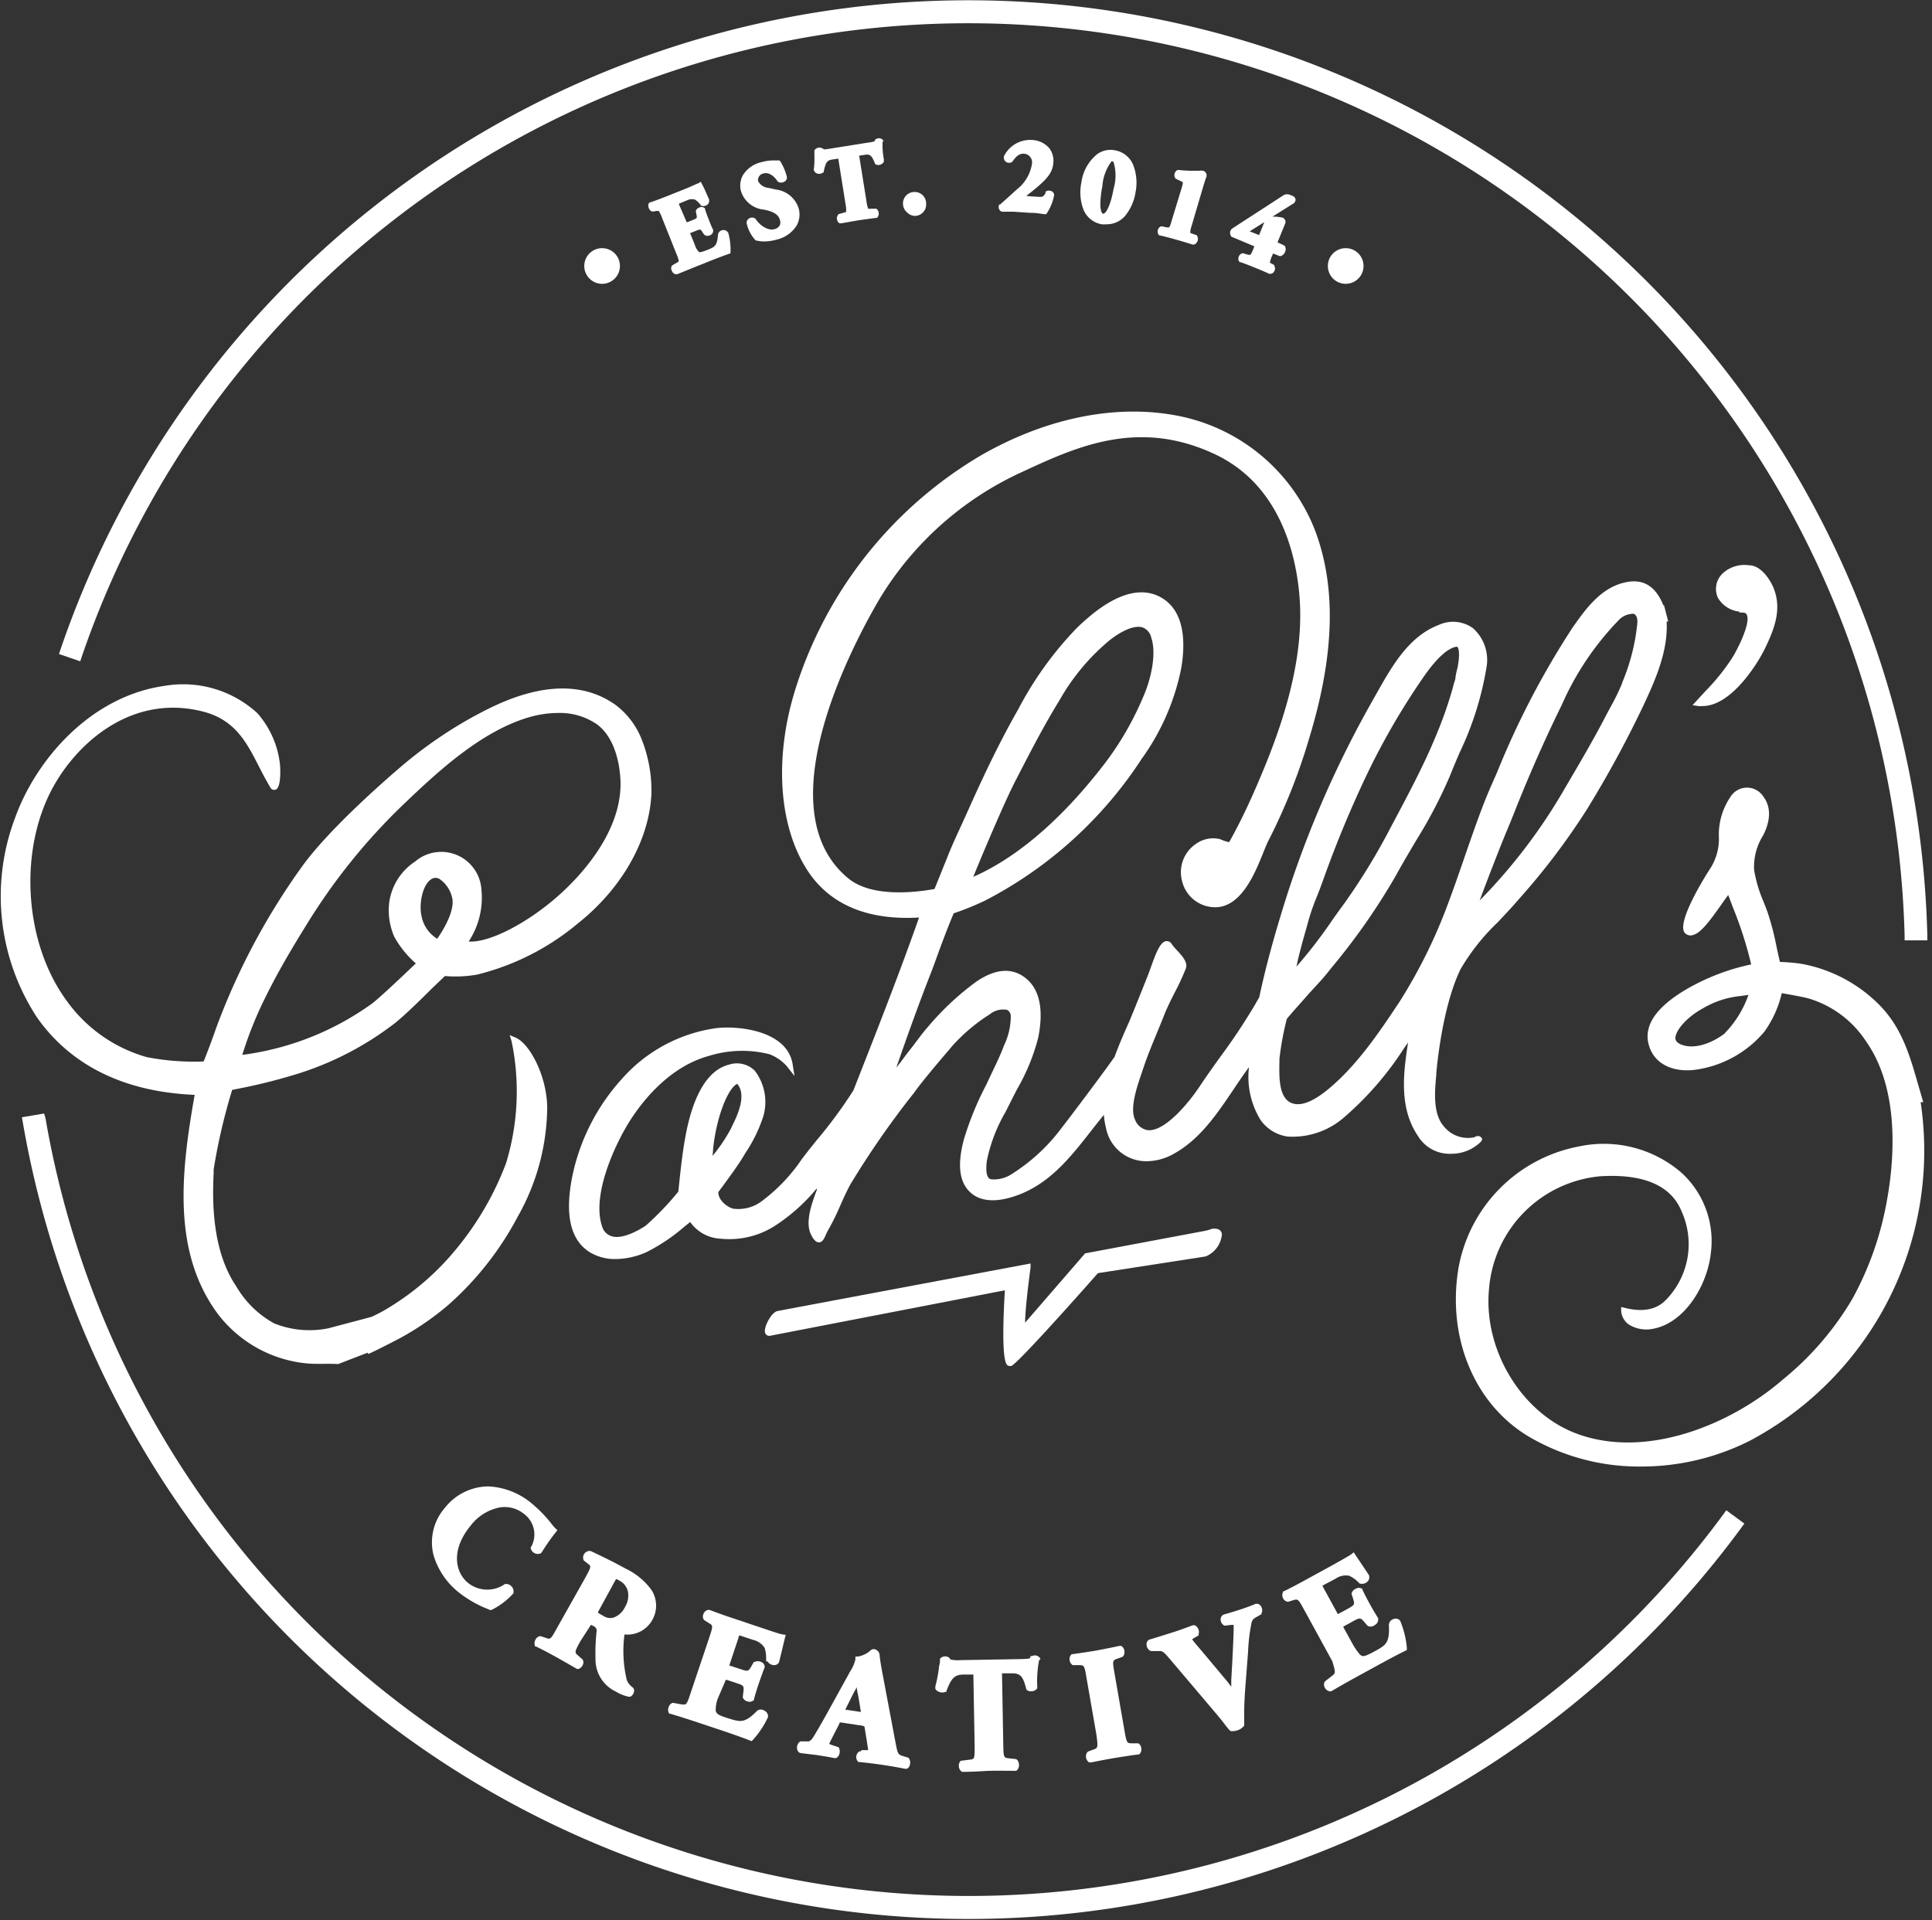 <?xml version="1.0" standalone="no"?><svg xmlns="http://www.w3.org/2000/svg" viewBox="0 0 170 169"><rect x="0" y="0" width="170" height="169" fill="#333333" stroke="none"/><g fill="#fff"><path d="m7.19 57.81a82.43 82.43 0 0 1 160.4 24.54v.41h2v-.41a84.41 84.41 0 0 0 -164.27-25.18l-.13.39 1.87.64z"/><path d="m151.66 133.25a82.43 82.43 0 0 1 -147.66-34.85l-.12-.4-1.95.33.07.4a84.41 84.41 0 0 0 151.25 35.69l.24-.33-1.59-1.17z"/><path d="m17.13 96.36c-1.21 6.8-2 13.86 2.06 19.31a11.18 11.18 0 0 0 7.88 4.33c.77.07 1.89 0 2.64.05h.05l2.59-1 .05.11c.1 0 2.47-1.2 3-1.5a24.81 24.81 0 0 0 4-2.77 27.44 27.44 0 0 0 6.16-7.82 19.81 19.81 0 0 0 2.59-9.67c-.06-2.76-1.54-5.53-2.76-6.07l-.54-.23.17.56a21.63 21.63 0 0 1 -.49 10.71 26.41 26.41 0 0 1 -4.17 7.29 23.32 23.32 0 0 1 -6.19 5.45 12.2 12.2 0 0 1 -1.49.79l-3.77 1a8.33 8.33 0 0 1 -4.79-.43 8.74 8.74 0 0 1 -3.32-3.24c-2.27-3.33-2.09-8-2-10v-.31a52 52 0 0 1 1.63-7l.46-.09a48.61 48.61 0 0 0 4.85-1.19 27.36 27.36 0 0 0 9.12-4.68c.98-.82 2.14-1.96 3.14-2.96l1.15-1.1a10.76 10.76 0 0 0 2.85-.13 22 22 0 0 0 8.85-4.5c3.89-3.09 6.31-7.38 6.47-11.47a12.26 12.26 0 0 0 -.85-4.71 7 7 0 0 0 -2.36-3.09c-4.64-3.24-10.43 0-12.33 1a38.36 38.36 0 0 0 -6.22 4.24c-1.08.91-6.6 5.64-9.09 9.17a59.66 59.66 0 0 0 -7.47 14.12c-.4 1.17-.9 2.44-1.08 2.89a21.91 21.91 0 0 1 -5-.38 13 13 0 0 1 -7-4.89c-3.9-5.23-4.35-13.71-1-19.31 2.28-3.84 7-7.77 13-6.2 2.77.73 3.79 2.71 4.86 4.81.31.61.64 1.24 1 1.84a.38.38 0 0 0 .47.21c.55-.2.39-2.16.39-2.18a8.18 8.18 0 0 0 -2-4.56 9.66 9.66 0 0 0 -8.14-2.4c-6.51.91-11.3 6.46-13.15 11.56a19.46 19.46 0 0 0 1.95 17.69c3.01 4.22 7.7 6.49 13.83 6.75zm21.34-13.74a3 3 0 0 1 -1.4-2.11c-.19-.93.08-2.66.91-3.15a.65.65 0 0 1 .34-.1.75.75 0 0 1 .34.09 2.72 2.72 0 0 1 1.16 1.85c.11 1.12-.82 2.67-1.35 3.42zm-15.08 5.08c1.18-2.4 2.58-4.7 3.66-6.44a53.12 53.12 0 0 1 8.31-10.33c2.88-2.75 6.82-6.51 11.14-7.79a9.28 9.28 0 0 1 2.58-.39 5.72 5.72 0 0 1 3.45 1c1.57 1.16 1.92 3.43 2 4.17.68 4.94-3.57 9.3-5.43 10.94-2.78 2.45-6.11 4.14-7.86 4a7 7 0 0 0 1.12-4.58 3.54 3.54 0 0 0 -5.84-2.45 5.14 5.14 0 0 0 -2.28 3.66 5.87 5.87 0 0 0 .45 2.95 8.76 8.76 0 0 0 1.9 2.35c-1.24 1.19-3.4 3.22-3.89 3.56a25 25 0 0 1 -11.38 4.49 33.64 33.64 0 0 1 2.07-5.14z"/><path d="m146.42 53.27h-.06c-.52-1.29-1.47-2.47-3.41-2-2.14.48-3.5 2.43-4.6 4a73.77 73.77 0 0 0 -6.63 12.73l-.49 1.11c-.85 1.93-1.55 4-2.23 5.94-.45 1.31-.91 2.66-1.41 4a45.86 45.86 0 0 1 -4.42 9.08c-1.67 2.52-3.75 5.66-6.37 7.79-1.36 1.11-2.45 1.49-3.22 1.13-1.18-.55-1-2.7-1-3.85a25.27 25.27 0 0 1 .65-3.53c.49-.6 1.13-1.29 1.75-2s1.39-1.48 1.91-2.16l.24-.3a57.2 57.2 0 0 0 5.73-8.21c.54-1 1.15-2 1.73-3a42 42 0 0 0 3-5.73c.26-.67.55-1.34.83-2a27.76 27.76 0 0 0 2.38-7.54 3.73 3.73 0 0 0 -1.2-3.45 3 3 0 0 0 -3-.28c-2.63 1-4.11 3.62-5.41 5.92l-.32.57a91.73 91.73 0 0 0 -8.19 19.12c-.61 2-1.31 4.5-1.88 7.17l-.17.29-.17.3a52.46 52.46 0 0 1 -3 4.53c-.64.89-1.3 1.81-1.91 2.73-.91 1.37-3 3.94-4.52 3.84a1.43 1.43 0 0 1 -1.16-.94c-.48-1 .19-2.92.59-4.1l.17-.5c.33-1 .75-2 1.16-3 .22-.53.44-1.06.65-1.6s.58-1.3.9-1.93a21.15 21.15 0 0 0 1-2.15c.21-.56-.33-1.13-.8-1.64a4.7 4.7 0 0 1 -.43-.51.51.51 0 0 0 -.5-.27c-.51.06-.88 1-1.34 2.29-.07.2-.13.37-.18.5-.42 1.08-.86 2.16-1.29 3.23l-.41 1-.51 1.15c-.27.64-.55 1.3-.8 2-.57.85-3.87 5.26-4.79 6.43a16.21 16.21 0 0 1 -4.43 4 2.78 2.78 0 0 1 -1.64.36c-.57-.08-.43-1.29-.38-1.66a14.13 14.13 0 0 1 1.63-4.25l.45-.89c.19-.38.39-.77.59-1.16a17.82 17.82 0 0 0 1.85-4.53c.49-2.49.11-4.25-1.13-5.23s-2.74-.76-4.33.33a24.32 24.32 0 0 0 -4.27 4c-.55.62-1 1.29-1.52 1.94s-.8 1.09-1.24 1.61c.94-2.7 1.92-5.46 3-8.21.19-.48.41-1.09.64-1.73.46-1.26 1-2.68 1.41-3.63a24.33 24.33 0 0 0 2.78-1.13 36.4 36.4 0 0 0 13.75-12.45 20.51 20.51 0 0 0 3.49-8c.36-2.13.36-4.92-1.68-6.16-2.9-1.76-6.35 1.53-7.49 2.61a30.83 30.83 0 0 0 -5.16 7.15c-1.41 2.47-2.76 5.19-4.38 8.82l-.57 1.26c-.46 1-.93 2-1.34 3.06l-1.09 2.7c-1.7.31-5.52.76-7.58-.93-7.32-6 .26-20.38 2.76-24.63a28.46 28.46 0 0 1 12.5-11.13c4.8-2.23 10.25-4.75 17-1.57 5.84 2.75 7.17 9.07 7.44 12.59.48 6.18-2 12.62-4.19 17.54-.66 1.47-1.32 2.79-2 4-.1 0-.47-.11-.6-.17l-.21-.09a2.62 2.62 0 0 0 -2.16.45 3 3 0 0 0 -1.19 3.19 3 3 0 0 0 2.52 2.33c2.57.37 3.87-2.87 4.65-4.81.18-.44.33-.83.47-1.08a52 52 0 0 0 3.55-8.93c2.26-7.39 2.41-13.42.48-18.43a16.3 16.3 0 0 0 -11.48-9.86c-5.52-1.25-11.85-.07-17.81 3.33a36.61 36.61 0 0 0 -16.51 21c-1.7 5.74-1.33 11.45 1 15.28 2.41 4 6.66 4.63 10 4.43-1.66 4.72-3.51 9.44-5.3 14l-.48 1.22a41.08 41.08 0 0 1 -3.21 4.36l-.45.56c-.29.36-.58.74-.88 1.13a15.26 15.26 0 0 1 -3.45 3.64 3.43 3.43 0 0 1 -2.56.72c-.57-.12-1.37-.8-1.33-1.47.27-.36 1.58-2.11 2.15-3.05l.22-.37a12.87 12.87 0 0 0 1.59-3.26 4.52 4.52 0 0 0 -.76-4 2.23 2.23 0 0 0 -2.27-.53c-2.85.72-3.65 5.29-3.91 6.79s-.49 3.89-.54 4.38a25.53 25.53 0 0 1 -2.87 3c-.45.3-2 1.25-3 .93a1.23 1.23 0 0 1 -.82-.8c-1-2.8 1.16-7.38 2.46-9.41 1.09-1.7 3.44-4.7 6.89-5.65a9.81 9.81 0 0 1 5.38-.15 3.93 3.93 0 0 1 1.53 1.08l.65.83-.16-1c-.44-2.99-4.75-3.45-6.75-3.21a13.57 13.57 0 0 0 -8.32 4.51 18.24 18.24 0 0 0 -4.26 8.24c-.78 3.58-.26 5.93 1.53 7a4.29 4.29 0 0 0 2.22.57 6.86 6.86 0 0 0 2.72-.61 16.37 16.37 0 0 0 3.33-2.24l.51-.41a3.48 3.48 0 0 0 2.7 1.47 7.46 7.46 0 0 0 4.67-1.08 16.08 16.08 0 0 0 3.77-3.35v.14c-.45 1.21-1.05 2.86-.5 3.94.18.35.39.67.69.67.31 0 .46-.33.61-.67a4.23 4.23 0 0 1 .2-.41 21 21 0 0 0 1.07-2.17c.28-.63.57-1.28.91-1.89a77.53 77.53 0 0 1 5.56-8c.89-1.25 2.59-3.2 3.43-4.2a15.78 15.78 0 0 1 3.28-2.75 1.84 1.84 0 0 1 1.5-.37.63.63 0 0 1 .32.55 5.91 5.91 0 0 1 -.59 2.57l-.06.16c-.42 1.1-1 2.19-1.47 3.24a27.15 27.15 0 0 0 -2 4.86c-.6 2.24-.42 3.77.55 4.67 1.31 1.23 3.45.58 4.62.08 2.62-1.12 4.36-3.36 6.05-5.52.36-.46.72-.91 1.09-1.37a7 7 0 0 0 .19 1.16 3.6 3.6 0 0 0 3.59 2.92 4.89 4.89 0 0 0 2.31-.62c2.33-1.26 3.83-3.49 5.28-5.64.31-.46.61-.91.92-1.35l.42-.59.06-.08a7.24 7.24 0 0 0 1 4.62 3.5 3.5 0 0 0 2.41 1.49 6.88 6.88 0 0 0 4.91-1.65 28 28 0 0 0 5.32-6.12l.36-.51c-.43 2.74-.8 5.77.87 8.23a3.25 3.25 0 0 0 3 1.56h.1a3.68 3.68 0 0 0 2.48-1.1l.08-.21-.12-.14c-.16-.18-.43-.1-.58 0a2.71 2.71 0 0 1 -2.66-.93c-1-1.1-.83-3.08-.69-4.53v-.15c.12-1.38.65-6.11 2.13-9.17a18.61 18.61 0 0 1 3.26-4.12c.62-.66 1.26-1.33 1.88-2.06a60.35 60.35 0 0 0 6-7.92 96.23 96.23 0 0 0 5-9.21c.93-2 2.15-4.65 2-7.3h.14zm-31.53 28.63.16-.57a18.59 18.59 0 0 1 .82-2.41c.18-.45.36-.92.56-1.48a97.8 97.8 0 0 1 3.79-9.16 62.62 62.62 0 0 1 5-8.64c1.37-2 2.32-2.6 2.87-2.71h.06a.11.11 0 0 1 .09 0c.14.15.23.73 0 1.89a1.68 1.68 0 0 0 -.06.22c-.06.27-.1.45-.11.58 0 .19-.1.39-.15.58l-.05.2c-.16.6-.36 1.23-.59 1.92-.37 1.09-.81 2.19-1.33 3.38-1 2.28-2.2 4.52-3.35 6.69l-.11.2a55.93 55.93 0 0 1 -4.18 6.89c-.37.5-.73 1-1.1 1.53a43 43 0 0 1 -3.13 4.06c.17-.91.61-2.47.81-3.17zm-25.6-13.06.21-.41c1.17-2.27 2.38-4.62 3.75-6.84a19.05 19.05 0 0 1 4.36-5.22c1.16-.92 2.24-1.35 2.9-1.16a1.22 1.22 0 0 1 .78.87c.5 1.44 0 3.7-.73 5.33a26.82 26.82 0 0 1 -3.77 6.32c-2.51 3.2-6.45 7.38-11.15 9.44.68-1.68 2.65-6.37 3.65-8.33zm-26.54 32.32v-.09c.31-2.81 1.25-5.09 2-5.61l.12-.07c.86 1 0 2.81-.44 3.69l-.11.24a14.32 14.32 0 0 1 -1.62 2.41zm80-41.06a19.66 19.66 0 0 1 -1 2.06l-.36.67c-1.11 2.15-2.3 4.18-3.62 6.42a48.76 48.76 0 0 1 -7.57 10c.66-1.79 2-5.25 2.65-6.76l.31-.77c1.34-3.4 2.77-6.65 4.26-9.67a25.35 25.35 0 0 1 5.05-7.51 1.75 1.75 0 0 1 1.07-.51.55.55 0 0 1 .23 0c.26.11.31.45.31.72a17.9 17.9 0 0 1 -1.35 5.35z"/><path d="m150.11 60.78-.84.91-.34.37.5.08a2.53 2.53 0 0 0 .38 0c2.47 0 4.75-3.57 5.46-5 .85-1.76 1.55-3.5.79-5.39-.27-.67-1.08-2-2.17-2a2.81 2.81 0 0 0 -2.28.69 1.88 1.88 0 0 0 -.45 2.17 2.5 2.5 0 0 0 1.9 1.22v.08h.24c.29 0 .37.12.39.17.42.73-.91 3.31-1.39 4a18.62 18.62 0 0 1 -2.19 2.7z"/><path d="m169.23 97-.46-1.58c-.72-2.51-1.4-4.88-3.29-6.86a12.9 12.9 0 0 0 -7-3.74 17.18 17.18 0 0 0 -1.86-.16c-.1-.41-.19-.84-.29-1.29a24.78 24.78 0 0 0 -.77-3c-.12-.34-.25-.67-.38-1a12 12 0 0 1 -.83-2.79 5.16 5.16 0 0 1 .8-3.07c.69-1.38.67-2.53 0-3.42a1.71 1.71 0 0 0 -2.9.07 5.87 5.87 0 0 0 -1 3.58 4.82 4.82 0 0 1 -.76 2.69s-3 4.58-2.27 5.64a.67.67 0 0 0 .8.2c.65-.17 1.45-1.25 2.43-2.64.22-.32.44-.62.62-.86l.42 1.11a33.92 33.92 0 0 1 1.6 5 18.61 18.61 0 0 0 -2.82.82 19.17 19.17 0 0 0 -3.27 1.6c-2.23 1.41-3.2 2.82-3 4.29.35 2.15 2.37 2.83 4.24 2.55a9.64 9.64 0 0 0 6-3.33 9.43 9.43 0 0 0 1.54-3.4c.54.09 1.78.31 2.31.45a9.15 9.15 0 0 1 5.12 3.81c3 4.26 2.45 10.57 1.83 13.95a28.08 28.08 0 0 1 -3.04 8.68 26.38 26.38 0 0 1 -6.07 7.07c-4.59 4-12 7.05-18.1 4.84-4.89-1.76-8.32-7.36-7.81-12.75a10.81 10.81 0 0 1 9.83-9.94c3.83-.22 6.23.84 7.14 3.15a7 7 0 0 1 -1.14 7.45c-.45.52-1.38 1.59-3.82 1l-.38-.09v.39a1.62 1.62 0 0 0 .67 1.15 2.92 2.92 0 0 0 2.17.37c2.76-.53 4.74-3.81 5.05-6.66a8.14 8.14 0 0 0 -2.61-7.09 10.45 10.45 0 0 0 -9-2.29 13.27 13.27 0 0 0 -10.6 10.73c-1 6.07 1.37 11.86 6.08 14.74a19.14 19.14 0 0 0 10 2.7 21.2 21.2 0 0 0 9.58-2.28 28.9 28.9 0 0 0 15.01-29.79zm-17.44-6.07c-1.07.84-2.67 1.48-3.86 1-.48-.19-.5-.46-.51-.55 0-.71 1.05-1.9 2.45-2.65a8 8 0 0 1 3.29-1.07l.69-.1a9.2 9.2 0 0 1 -2.06 3.35z"/><path d="m107.52 108.61a.55.55 0 0 0 -.25-.39 1 1 0 0 0 -.82 0l-.33.09-10.64 2-5.28 6.1c0-.93.23-3 .48-4.84v-.37l-22.25 4.18c-.57.11-1.21 1.4-1.12 1.86a.38.38 0 0 0 .46.32l20.65-4c-.24 4.1-.16 6.32.23 6.6a.34.34 0 0 0 .2.06h.14c.6-.26 5.9-6.22 7.62-8.17l9.48-1.47a2.32 2.32 0 0 0 1.43-1.97z"/><path d="m46.69 136.21a.64.64 0 0 0 .89.5l.09-.09a18 18 0 0 1 1.22-1.75l.16-.2-.19-.17a4.88 4.88 0 0 1 -.34-.4 11.55 11.55 0 0 0 -1.66-1.72 6.4 6.4 0 0 0 -3.86-1.56 4.9 4.9 0 0 0 -3.85 1.88 4.62 4.62 0 0 0 -1 4.18 6.57 6.57 0 0 0 2.31 3.34 10 10 0 0 0 2.41 1.37l.26.11h.1a6.41 6.41 0 0 0 1.9-1.42l.05-.05v-.08a.59.59 0 0 0 -.16-.52.61.61 0 0 0 -.48-.22h-.11a2.7 2.7 0 0 1 -3.26-.11c-1.11-.92-1.52-2.87.22-5a4.26 4.26 0 0 1 2.58-1.63 2.68 2.68 0 0 1 2.11.55 2.25 2.25 0 0 1 .68 2.88z"/><path d="m57.4 142.57a2.55 2.55 0 0 0 -.09-2.66 6 6 0 0 0 -2.25-1.85c-1.2-.66-2.2-1.14-3.1-1.56h-.08a.58.58 0 0 0 -.51.84l.37.29c.29.22.31.23-.32 1.37l-2.42 4.3c-.55 1-.56 1-1 .84l-.42-.14h-.06a.52.52 0 0 0 -.39.29.61.61 0 0 0 -.07.52v.09h.09c.65.32 1.18.6 1.79.94s1.13.64 1.76 1l.09.05h.1a.64.64 0 0 0 .39-.36.53.53 0 0 0 0-.46l-.37-.33c-.37-.3-.38-.31.16-1.3l.93-1.44.22.11a.44.44 0 0 1 .27.52 17.89 17.89 0 0 0 -.09 2.45 3.11 3.11 0 0 0 1.8 2.8 3.39 3.39 0 0 0 1.13.45h.06.06a.54.54 0 0 0 .3-.33.47.47 0 0 0 0-.41l-.08-.08a1.43 1.43 0 0 1 -.52-.66 11 11 0 0 1 -.2-4 2.51 2.51 0 0 0 2.45-1.28zm-3.4-.21a1.05 1.05 0 0 1 -.9-.14 5.25 5.25 0 0 1 -.49-.29 1.18 1.18 0 0 1 .1-.22l1.3-2.38.2-.36a1.43 1.43 0 0 1 .29.14 1.45 1.45 0 0 1 .75.95 1.94 1.94 0 0 1 -.25 1.37 1.82 1.82 0 0 1 -1 .93z"/><path d="m67.55 146.24a.68.68 0 0 0 .53.31.51.51 0 0 0 .42-.17l.05-.1c.13-.5.25-1 .35-1.43s.14-.58.16-.67l.08-.29-.29-.05c-.14 0-.78-.22-1.74-.54l-2.8-.94c-.57-.19-1.2-.41-1.87-.67h-.08-.08a.57.57 0 0 0 -.39.38.53.53 0 0 0 .05.5l.39.25c.42.24.43.25.08 1.3l-1.64 4.88c-.35 1.06-.36 1.06-.83 1l-.7-.13h-.05a.51.51 0 0 0 -.34.34.62.62 0 0 0 0 .54l.05.08h.09c1 .3 1.64.51 2.28.72l1.71.57c1 .33 2.3.78 3 1.06l.16.06.12-.12a8.08 8.08 0 0 0 1.32-2v-.05-.06a.55.55 0 0 0 -.33-.46.55.55 0 0 0 -.61 0c-1.14 1.16-1.5 1-2.56.68s-1-.46-1.1-.63a2.77 2.77 0 0 1 .2-1.16l.62-1.44.05-.15h.11l.91.3c.59.2.6.25.54.77l-.05.42v.06a.6.6 0 0 0 .44.35.53.53 0 0 0 .49-.09l.06-.05v-.08c.11-.41.25-.88.43-1.4s.33-.95.5-1.37v-.07-.08a.5.5 0 0 0 -.3-.34.68.68 0 0 0 -.58 0h-.07l-.21.37c-.26.45-.3.48-.9.28l-.91-.3h-.11v-.13l.77-2.31c0-.09.06-.19.09-.25l.17.05 1.05.35a1.63 1.63 0 0 1 1 .7 3 3 0 0 1 .13 1.09v.08z"/><path d="m75.75 154.14h-.13a.59.59 0 0 0 -.08.94h.06.08c.63.07 1.17.13 1.85.23s1.47.23 2.1.36h.09.08a.51.51 0 0 0 .27-.38.66.66 0 0 0 -.09-.53l-.05-.06-.58-.18c-.33-.1-.39-.28-.55-1.15l-1.07-5.67c-.19-1-.28-1.53-.33-2a.56.56 0 0 0 -.51-.56.36.36 0 0 0 -.28.11 2.25 2.25 0 0 1 -1.1.54h-.24v.24a3.07 3.07 0 0 1 -.47 1.08l-.26.48-1.75 3.17c-.5.9-.87 1.54-1.19 2.06s-.45.44-.7.44h-.48l-.08.06a.66.66 0 0 0 -.21.51.51.51 0 0 0 .19.41l.13.05.82.1.6.07.48.08c.38.06.72.12 1.06.19h.07.07a.46.46 0 0 0 .28-.29.74.74 0 0 0 0-.59l-.05-.08-.49-.16a2 2 0 0 1 -.32-.13 2.32 2.32 0 0 1 .12-.28l.78-1.52v-.08h.17l1.64.25c.09 0 .34.05.39.12l.2 1.24c.08.5.11.72.12.82h-.59zm0-3.47-1.29-.19h-.06v-.06l.5-1c.15-.31.33-.64.49-.93 0 .27.1.59.17 1l.19 1.17v.05z"/><path d="m91.56 146-.07-.1a.57.57 0 0 0 -.43-.21 1.16 1.16 0 0 0 -.3.07h-.1v.1c0 .11-.09.14-1 .16l-5.17.09a2.55 2.55 0 0 1 -.91-.08v-.09l-.07-.05a.59.59 0 0 0 -.37-.11.61.61 0 0 0 -.35.13l-.08.07v.11c0 .14 0 .31-.07.5a11.8 11.8 0 0 1 -.34 1.84v.1.09a.56.56 0 0 0 .33.28.74.74 0 0 0 .56 0h.09v-.09c.4-1 .63-1.41 1.45-1.43h.92s0 .09 0 .13l.11 6.14c0 1.16 0 1.17-.45 1.22l-.7.09h-.06a.56.56 0 0 0 -.18.46.59.59 0 0 0 .2.46l.08.06h.1c1 0 1.69-.07 2.35-.09s1.32 0 2.22 0h.1l.08-.07a.59.59 0 0 0 .16-.45.61.61 0 0 0 -.18-.46l-.06-.05-.64-.07c-.45-.05-.48-.05-.5-1.21l-.11-6.14c0-.06 0-.1 0-.13h.1.83c.78 0 .94.43 1.19 1.32v.07a.5.5 0 0 0 .46.19.63.63 0 0 0 .52-.26v-.07-.08a9.57 9.57 0 0 1 .16-2.31z"/><path d="m96.15 154-.37.14-.11.07a.65.65 0 0 0 .16.9h.09.1c.73-.15 1.41-.28 2.07-.39s1.31-.21 2.05-.31h.09l.07-.07a.59.59 0 0 0 .12-.5.54.54 0 0 0 -.26-.41h-.52c-.48 0-.5 0-.7-1.15l-.87-5c-.2-1.14-.18-1.15.28-1.31l.37-.13.11-.07a.6.6 0 0 0 .1-.5.55.55 0 0 0 -.27-.41h-.09-.09c-.73.16-1.41.29-2 .4s-1.34.21-2.08.32h-.09l-.07.07a.55.55 0 0 0 -.12.47.59.59 0 0 0 .27.43h.52c.49 0 .51 0 .7 1.15l.87 5c.15 1.14.13 1.15-.33 1.3z"/><path d="m101.29 145.31h.67c.36 0 .39 0 1.23 1l3.94 4.65c.17.2.38.46.57.71s.36.46.49.61l.1.07a.69.69 0 0 0 .26 0 1 1 0 0 0 .32-.06 1.19 1.19 0 0 0 .55-.35l.06-.07v-.09c0-.32 0-.69 0-1.12 0-.7.05-1.57.14-2.69l.2-2.61a15.85 15.85 0 0 1 .31-2.56c.05-.22.16-.34.49-.52l.38-.22v-.06a.62.62 0 0 0 0-.55.48.48 0 0 0 -.35-.3h-.08-.07c-.35.15-.73.29-1.2.45s-1 .32-1.63.5l-.1.06a.49.49 0 0 0 -.16.44.62.62 0 0 0 .32.47h.07l.52-.06h.23v.34c0 .51-.08 2.18-.13 3.1l-.08 1.41v.59l-.34-.45-2.16-2.58c-.62-.73-.86-1-.94-1.15l.1-.07.47-.27v-.11a.67.67 0 0 0 -.34-.78h-.09-.09c-.79.3-1.35.5-2 .7l-1.12.35-.69.21-.12.07a.51.51 0 0 0 -.13.41.65.65 0 0 0 .26.47z"/><path d="m117.15 147.54-.52.4-.07.08a.51.51 0 0 0 0 .48.61.61 0 0 0 .41.35h.09.08c.9-.53 1.49-.86 2.07-1.18l1.59-.87c1.12-.62 2.23-1.21 2.83-1.5l.16-.08v-.22a8.06 8.06 0 0 0 -.58-2.34l-.06-.08a.53.53 0 0 0 -.55-.08.56.56 0 0 0 -.39.48c.08 1.62-.25 1.8-1.23 2.34s-1.05.45-1.21.38-.6-.74-.71-.94l-.8-1.45-.07-.14.1-.06.84-.46c.55-.3.6-.27.94.13l.23.27.09.07a.6.6 0 0 0 .61-.12.53.53 0 0 0 .27-.42v-.08-.07c-.23-.38-.49-.8-.74-1.26s-.48-.9-.66-1.29v-.07h-.07a.5.5 0 0 0 -.47 0 .65.65 0 0 0 -.4.42v.07l.13.4c.15.49.15.54-.4.85l-.84.46-.1.05-.07-.13-1.17-2.14-.12-.23.16-.09 1-.53a1.59 1.59 0 0 1 1.19-.26 2.89 2.89 0 0 1 .89.65l.05.05h.07a.67.67 0 0 0 .59-.17.49.49 0 0 0 .17-.43v-.11c-.32-.5-.67-1-.91-1.37l-.29-.43-.16-.25-.23.18c-.09.07-.55.34-1.57.91l-2.59 1.42c-.58.32-1.18.63-1.76.92h-.07v.07a.56.56 0 0 0 0 .54.53.53 0 0 0 .41.31h.05l.39-.12c.46-.14.47-.15 1 .82l2.49 4.55c.3 1.03.29 1.03-.09 1.32z"/><path d="m60.43 17.64a1 1 0 0 1 .73-.07 1.9 1.9 0 0 1 .5.48v.06h.07a.54.54 0 0 0 .49-.08.4.4 0 0 0 .18-.35v-.11l-.4-.91-.18-.36-.15-.3-.26.15c-.07 0-.48.22-1.11.47l-1.83.73c-.41.16-.83.32-1.24.46h-.08l-.05.07a.47.47 0 0 0 0 .45.43.43 0 0 0 .31.29h.05l.29-.05a.74.74 0 0 1 .21 0 2.36 2.36 0 0 1 .29.59l1.28 3.21a2.58 2.58 0 0 1 .2.63.89.89 0 0 1 -.16.11l-.38.22-.08.07a.42.42 0 0 0 0 .41.48.48 0 0 0 .31.32h.09.09l1.4-.57 1.12-.45c.7-.28 1.53-.6 2-.76l.16-.06v-.17a5.45 5.45 0 0 0 -.2-1.63l-.08-.1a.45.45 0 0 0 -.45-.13.47.47 0 0 0 -.37.37c-.08 1-.26 1.1-.95 1.37s-.7.19-.74.16a1.53 1.53 0 0 1 -.36-.64l-.41-1 .58-.23c.34-.13.33-.13.5.12l.13.2.1.09a.49.49 0 0 0 .46 0 .44.44 0 0 0 .26-.32v-.08-.07c-.13-.26-.25-.56-.38-.89s-.24-.63-.33-.91v-.08l-.06-.05a.42.42 0 0 0 -.38-.06.54.54 0 0 0 -.37.3v.07l.06.3c.05.29.05.29-.28.43l-.58.23-.68-1.57v-.08z"/><path d="m67.22 15.26c.46-.12.93.28 1.18.67l.08.08a.53.53 0 0 0 .5 0 .43.43 0 0 0 .26-.33v-.11a4.88 4.88 0 0 0 -.55-1.32l-.09-.13h-.16-.29a3.82 3.82 0 0 0 -1.14.15 2.58 2.58 0 0 0 -1.64 1.15 1.88 1.88 0 0 0 -.15 1.47 2.34 2.34 0 0 0 2 1.56c.83.16 1.28.44 1.4.89a.66.66 0 0 1 0 .48.73.73 0 0 1 -.48.35c-.6.17-1.33-.4-1.62-.86l-.06-.07a.47.47 0 0 0 -.45-.06.47.47 0 0 0 -.31.34v.07.06a3.23 3.23 0 0 0 .8 1.52h.08a2.69 2.69 0 0 0 .66.08 4.06 4.06 0 0 0 1.09-.16 2.84 2.84 0 0 0 1.77-1.24 2 2 0 0 0 .17-1.53 2.4 2.4 0 0 0 -2-1.64l-.68-.15a1.13 1.13 0 0 1 -.89-.6.6.6 0 0 1 .52-.67z"/><path d="m77.75 12.39-.08-.09a.48.48 0 0 0 -.39-.13.51.51 0 0 0 -.23.09l-.08.07v.1a2.57 2.57 0 0 1 -.58.12l-3.39.54a5 5 0 0 1 -.52.06v-.06h-.08a.47.47 0 0 0 -.4-.09.52.52 0 0 0 -.26.14l-.08.08v.11.36a7.81 7.81 0 0 1 -.05 1.22v.09l.06.09a.46.46 0 0 0 .3.2.58.58 0 0 0 .43-.09l.09-.06v-.1c.17-.74.28-.94.75-1l.52-.08.64 4a2.58 2.58 0 0 1 .05.69.49.49 0 0 1 -.17.06l-.48.13-.05.06a.47.47 0 0 0 -.1.41.46.46 0 0 0 .22.34h.08.09l1.55-.27 1.46-.2h.11l.07-.08a.5.5 0 0 0 .08-.4.47.47 0 0 0 -.2-.33h-.07-.45a.55.55 0 0 1 -.19 0 2.46 2.46 0 0 1 -.16-.67l-.64-4 .53-.08c.47-.07.59.13.84.71v.06a.41.41 0 0 0 .41.12.5.5 0 0 0 .39-.28v-.07-.16a6.54 6.54 0 0 1 -.11-1.51z"/><path d="m80.47 19h.08a1 1 0 0 0 .94-1.1 1 1 0 0 0 -1.1-1 1 1 0 0 0 -.93 1.1 1 1 0 0 0 .36.7 1 1 0 0 0 .65.3z"/><path d="m88 18h-.1v.08a.43.43 0 0 0 .25.55h1l1.47.1c.59 0 .91.08 1.28.12h.15l.09-.12a4.38 4.38 0 0 0 .61-1.52v-.06-.06a.41.41 0 0 0 -.29-.29.51.51 0 0 0 -.47.08l.01.12c-.23.35-.23.35-.84.31l-.85-.06.25-.21.48-.38c1.21-1 1.6-1.55 1.65-2.38a1.79 1.79 0 0 0 -.4-1.28 2.1 2.1 0 0 0 -1.47-.68 2.57 2.57 0 0 0 -2.49 1.45v.06.07a.45.45 0 0 0 .23.37.49.49 0 0 0 .47 0l.09-.09c.32-.48.62-.68 1-.65a.76.76 0 0 1 .68.91 3.52 3.52 0 0 1 -1.3 2.21c-.5.45-.97.88-1.5 1.35z"/><path d="m96.95 19.74a2.27 2.27 0 0 0 .4 0 2.13 2.13 0 0 0 1.65-.74 4.33 4.33 0 0 0 .92-2.09 4.31 4.31 0 0 0 -.16-2.26 2.11 2.11 0 0 0 -1.65-1.42 2 2 0 0 0 -1.57.34 3.86 3.86 0 0 0 -1.39 2.5 4.32 4.32 0 0 0 .15 2.28 2.12 2.12 0 0 0 1.65 1.39zm.05-3.35a4.11 4.11 0 0 1 .8-2.18.15.15 0 0 1 .09 0 .14.14 0 0 1 .1.07 4.13 4.13 0 0 1 0 2.32c-.3 1.68-.74 2.24-.92 2.21-.11 0-.24-.25-.25-.83a8.84 8.84 0 0 1 .18-1.59z"/><path d="m103.08 19.48a2.06 2.06 0 0 1 -.2.53.54.54 0 0 1 -.21 0l-.44-.09h-.07a.48.48 0 0 0 -.29.41.4.4 0 0 0 .16.4h.09c.34.08.88.22 1.44.38s1.07.31 1.39.42h.05a.4.4 0 0 0 .34-.25.48.48 0 0 0 0-.5v-.06l-.42-.15a.58.58 0 0 1 -.19-.09 2 2 0 0 1 .11-.56l1-3.39c.13-.43.25-.83.33-1v-.09a.42.42 0 0 0 -.3-.41 1 1 0 0 0 -.34 0c-.16 0-.38 0-.61 0a10.27 10.27 0 0 1 -1.18-.07h-.07-.06a.51.51 0 0 0 -.17.76l.48.23c.2.09.2.09.06.58z"/><path d="m114 17.58a.41.41 0 0 0 -.29-.35l-.25-.1a.65.65 0 0 0 -.61.11l-4.41 2.86-.07.06a.5.5 0 0 0 0 .68l2 .84-.09.24a2.3 2.3 0 0 1 -.25.5.58.58 0 0 1 -.21 0l-.43-.13h-.07a.47.47 0 0 0 -.34.37.39.39 0 0 0 .12.42h.08c.3.1.81.3 1.37.53.39.16.84.35 1.14.49h.09a.4.4 0 0 0 .34-.22.48.48 0 0 0 0-.5v-.06l-.24-.12-.14-.09a2.2 2.2 0 0 1 .18-.56l.1-.24.58.23h.07a.57.57 0 0 0 .41-.39.52.52 0 0 0 -.05-.53l-.62-.29.66-1.62a.4.4 0 0 0 -.2-.55 3.41 3.41 0 0 0 -.91-.09l1.75-1.1a.44.44 0 0 0 .29-.39zm-3.21 3.11-.83-.33 1.29-.81z"/><circle cx="52.98" cy="23.41" r="1.57"/><circle cx="118.41" cy="23.41" r="1.57"/></g></svg>